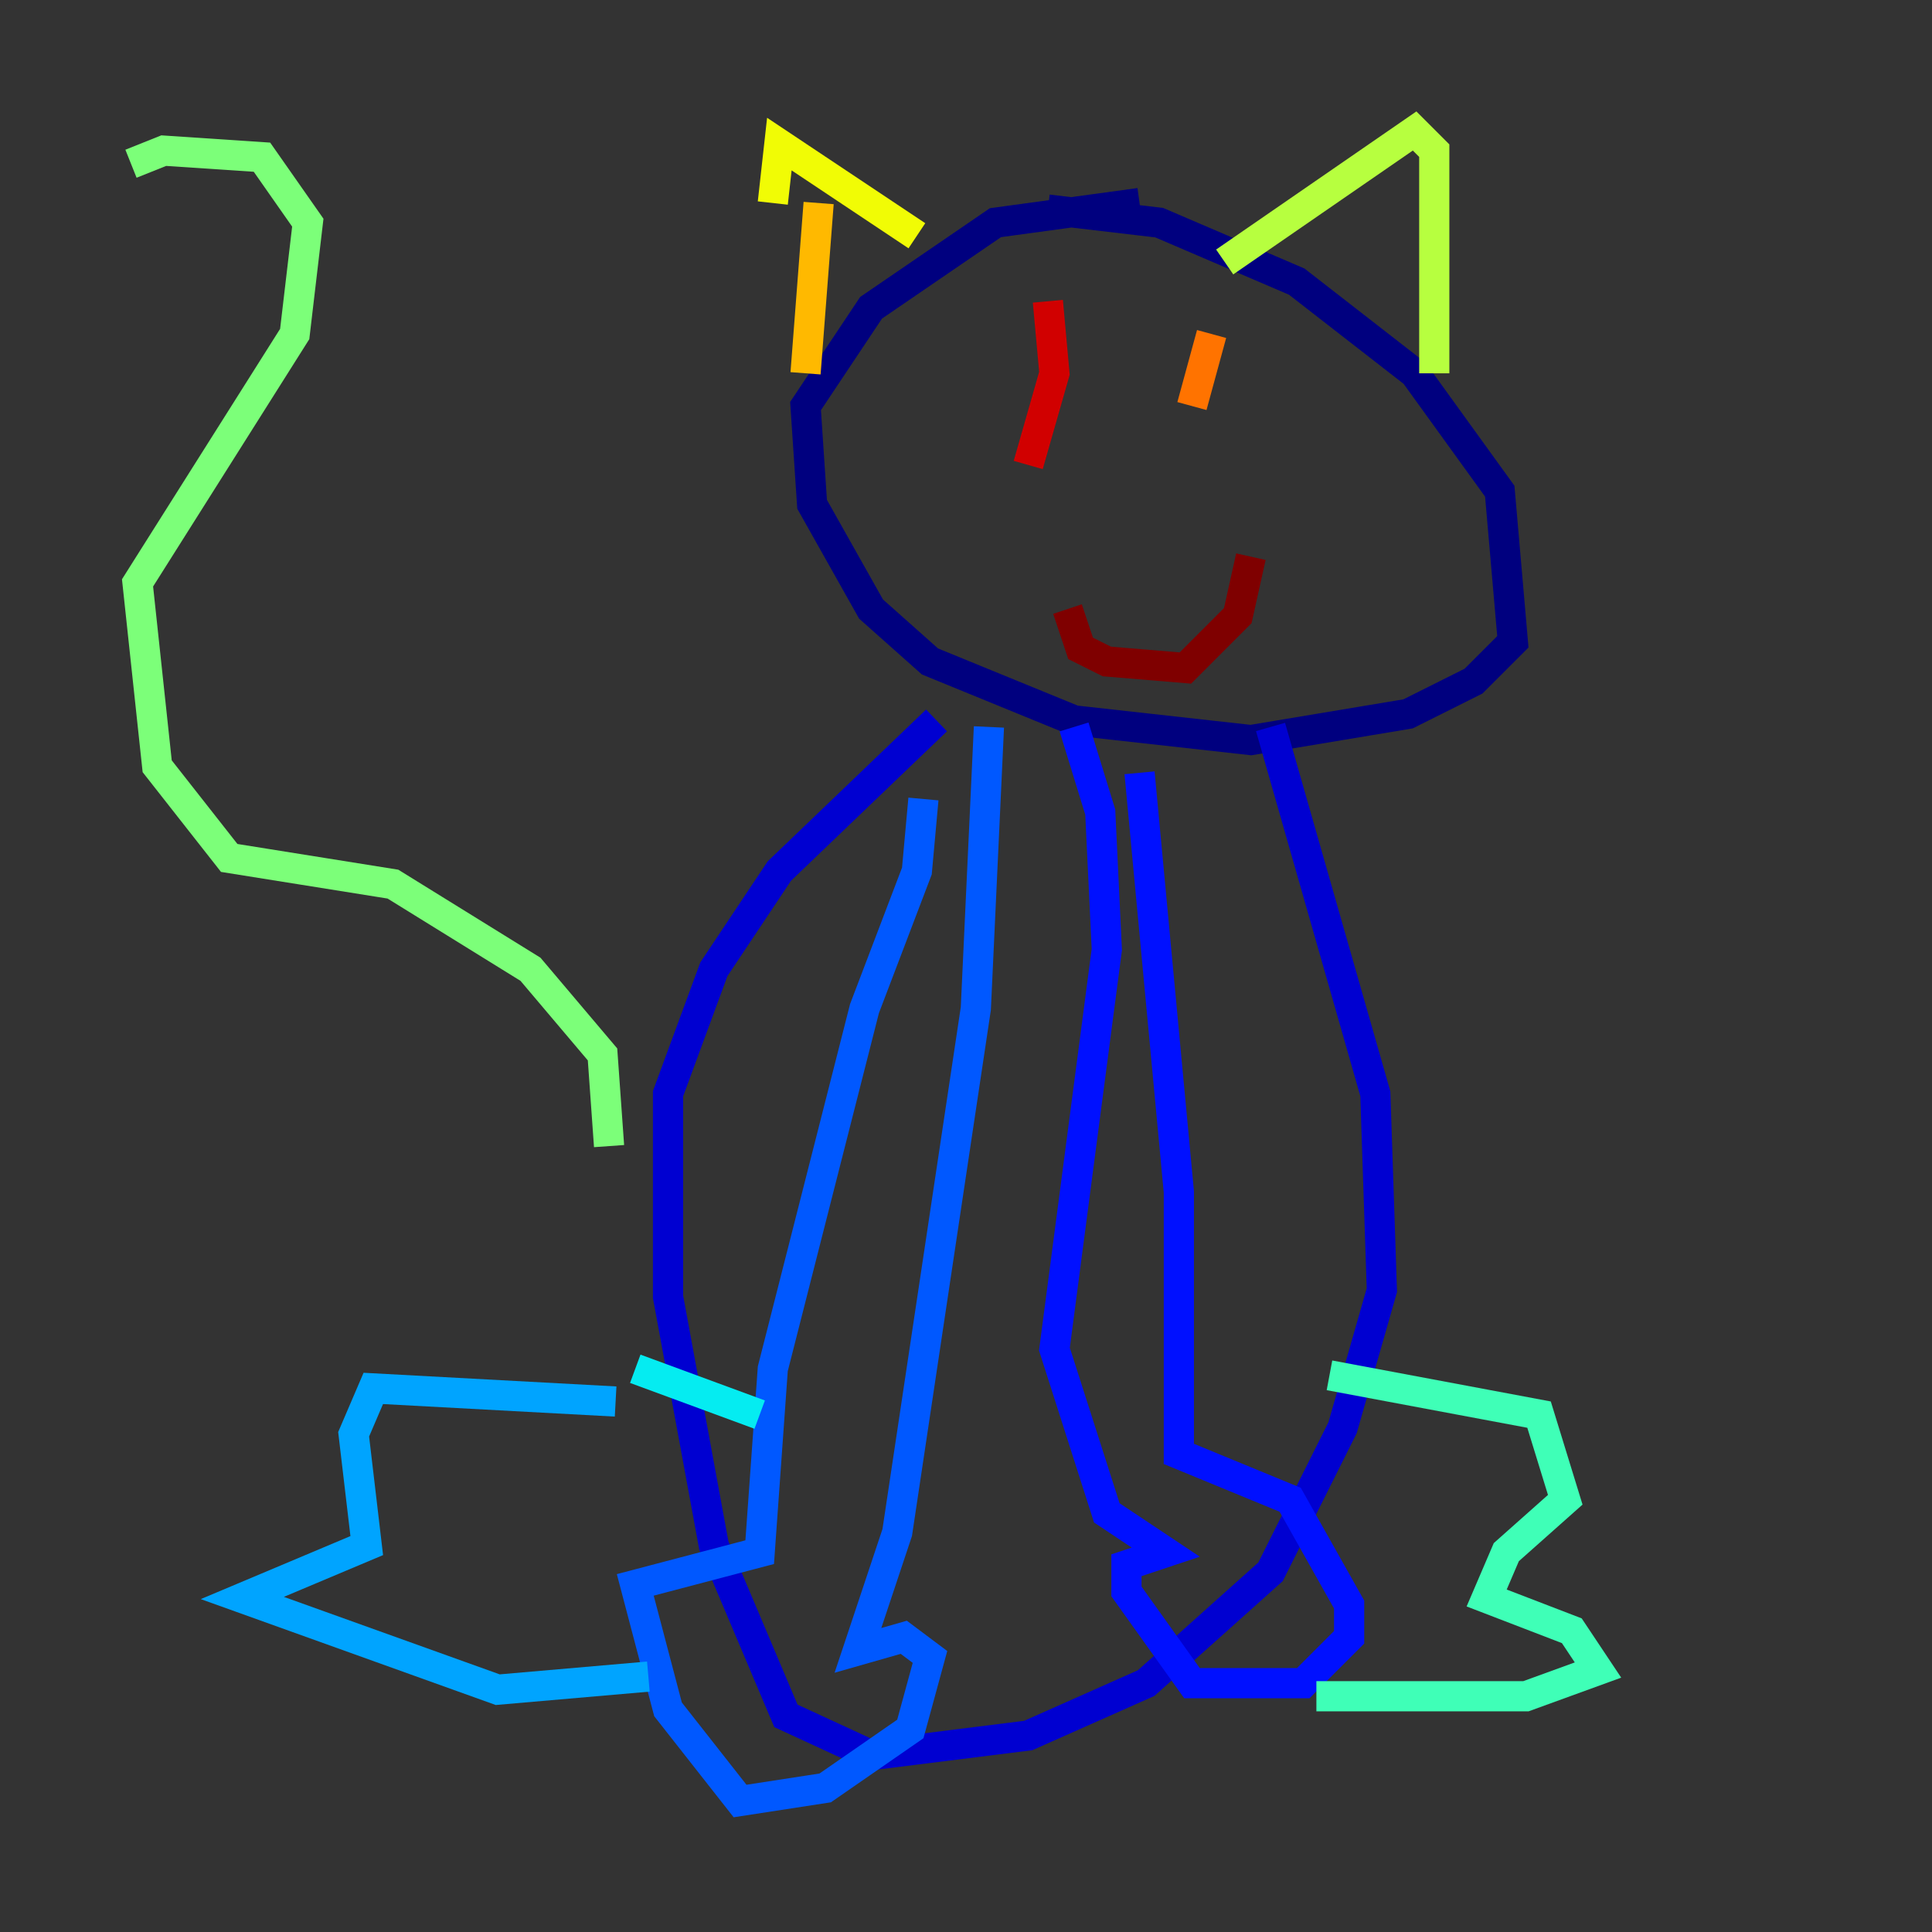 <?xml version="1.0" encoding="utf-8" ?>
<svg baseProfile="tiny" height="128" version="1.2" viewBox="0,0,128,128" width="128" xmlns="http://www.w3.org/2000/svg" xmlns:ev="http://www.w3.org/2001/xml-events" xmlns:xlink="http://www.w3.org/1999/xlink"><rect x="0" y="0" width="128" height="128" fill="#333333" stroke="none"/><defs /><polyline fill="none" points="69.424,13.885 76.8,14.752 85.912,18.658 93.722,24.732 99.363,32.542 100.231,42.522 97.627,45.125 93.288,47.295 82.875,49.031 71.159,47.729 61.614,43.824 57.709,40.352 53.803,33.41 53.37,26.902 57.709,20.393 65.953,14.752 75.498,13.451" stroke="#00007f" stroke-width="2" /><polyline fill="none" points="84.176,48.163 91.119,72.461 91.552,85.478 88.949,94.59 84.176,104.136 75.932,111.512 68.122,114.983 57.709,116.285 52.068,113.681 47.295,102.4 44.258,85.912 44.258,72.461 47.295,64.217 51.634,57.709 62.047,47.729" stroke="#0000d1" stroke-width="2" /><polyline fill="none" points="75.498,51.2 78.102,78.969 78.102,96.325 85.478,99.363 89.383,106.305 89.383,108.475 86.346,111.512 78.969,111.512 74.63,105.437 74.63,103.702 77.234,102.834 73.329,100.231 69.858,89.383 73.329,62.915 72.895,53.803 71.159,48.163" stroke="#0010ff" stroke-width="2" /><polyline fill="none" points="65.519,48.163 64.651,66.82 59.444,101.532 56.841,109.342 59.878,108.475 61.614,109.776 60.312,114.549 54.671,118.454 49.031,119.322 44.258,113.248 42.088,105.003 50.332,102.834 51.2,90.685 57.275,66.82 60.746,57.709 61.18,52.936" stroke="#0058ff" stroke-width="2" /><polyline fill="none" points="40.786,92.854 24.732,91.986 23.43,95.024 24.298,102.4 16.054,105.871 32.976,111.946 42.956,111.078" stroke="#00a4ff" stroke-width="2" /><polyline fill="none" points="42.088,90.685 50.332,93.722" stroke="#05ecf1" stroke-width="2" /><polyline fill="none" points="88.081,91.119 101.966,93.722 103.702,99.363 99.797,102.834 98.495,105.871 104.136,108.041 105.871,110.644 101.098,112.38 87.214,112.38" stroke="#3fffb7" stroke-width="2" /><polyline fill="none" points="40.352,75.932 39.919,69.858 35.146,64.217 26.034,58.576 15.186,56.841 10.414,50.766 9.112,38.617 19.525,22.129 20.393,14.752 17.356,10.414 10.848,9.98 8.678,10.848" stroke="#7cff79" stroke-width="2" /><polyline fill="none" points="95.024,24.732 95.024,9.98 93.722,8.678 81.139,17.356" stroke="#b7ff3f" stroke-width="2" /><polyline fill="none" points="60.746,15.62 51.634,9.546 51.2,13.451" stroke="#f1fc05" stroke-width="2" /><polyline fill="none" points="54.237,13.451 53.37,24.732" stroke="#ffb900" stroke-width="2" /><polyline fill="none" points="80.271,22.129 78.969,26.902" stroke="#ff7300" stroke-width="2" /><polyline fill="none" points="67.688,24.732 67.688,24.732" stroke="#ff3000" stroke-width="2" /><polyline fill="none" points="69.424,19.959 69.858,24.732 68.122,30.807" stroke="#d10000" stroke-width="2" /><polyline fill="none" points="82.875,36.881 82.007,40.786 78.536,44.258 73.329,43.824 71.593,42.956 70.725,40.352" stroke="#7f0000" stroke-width="2" /></svg>